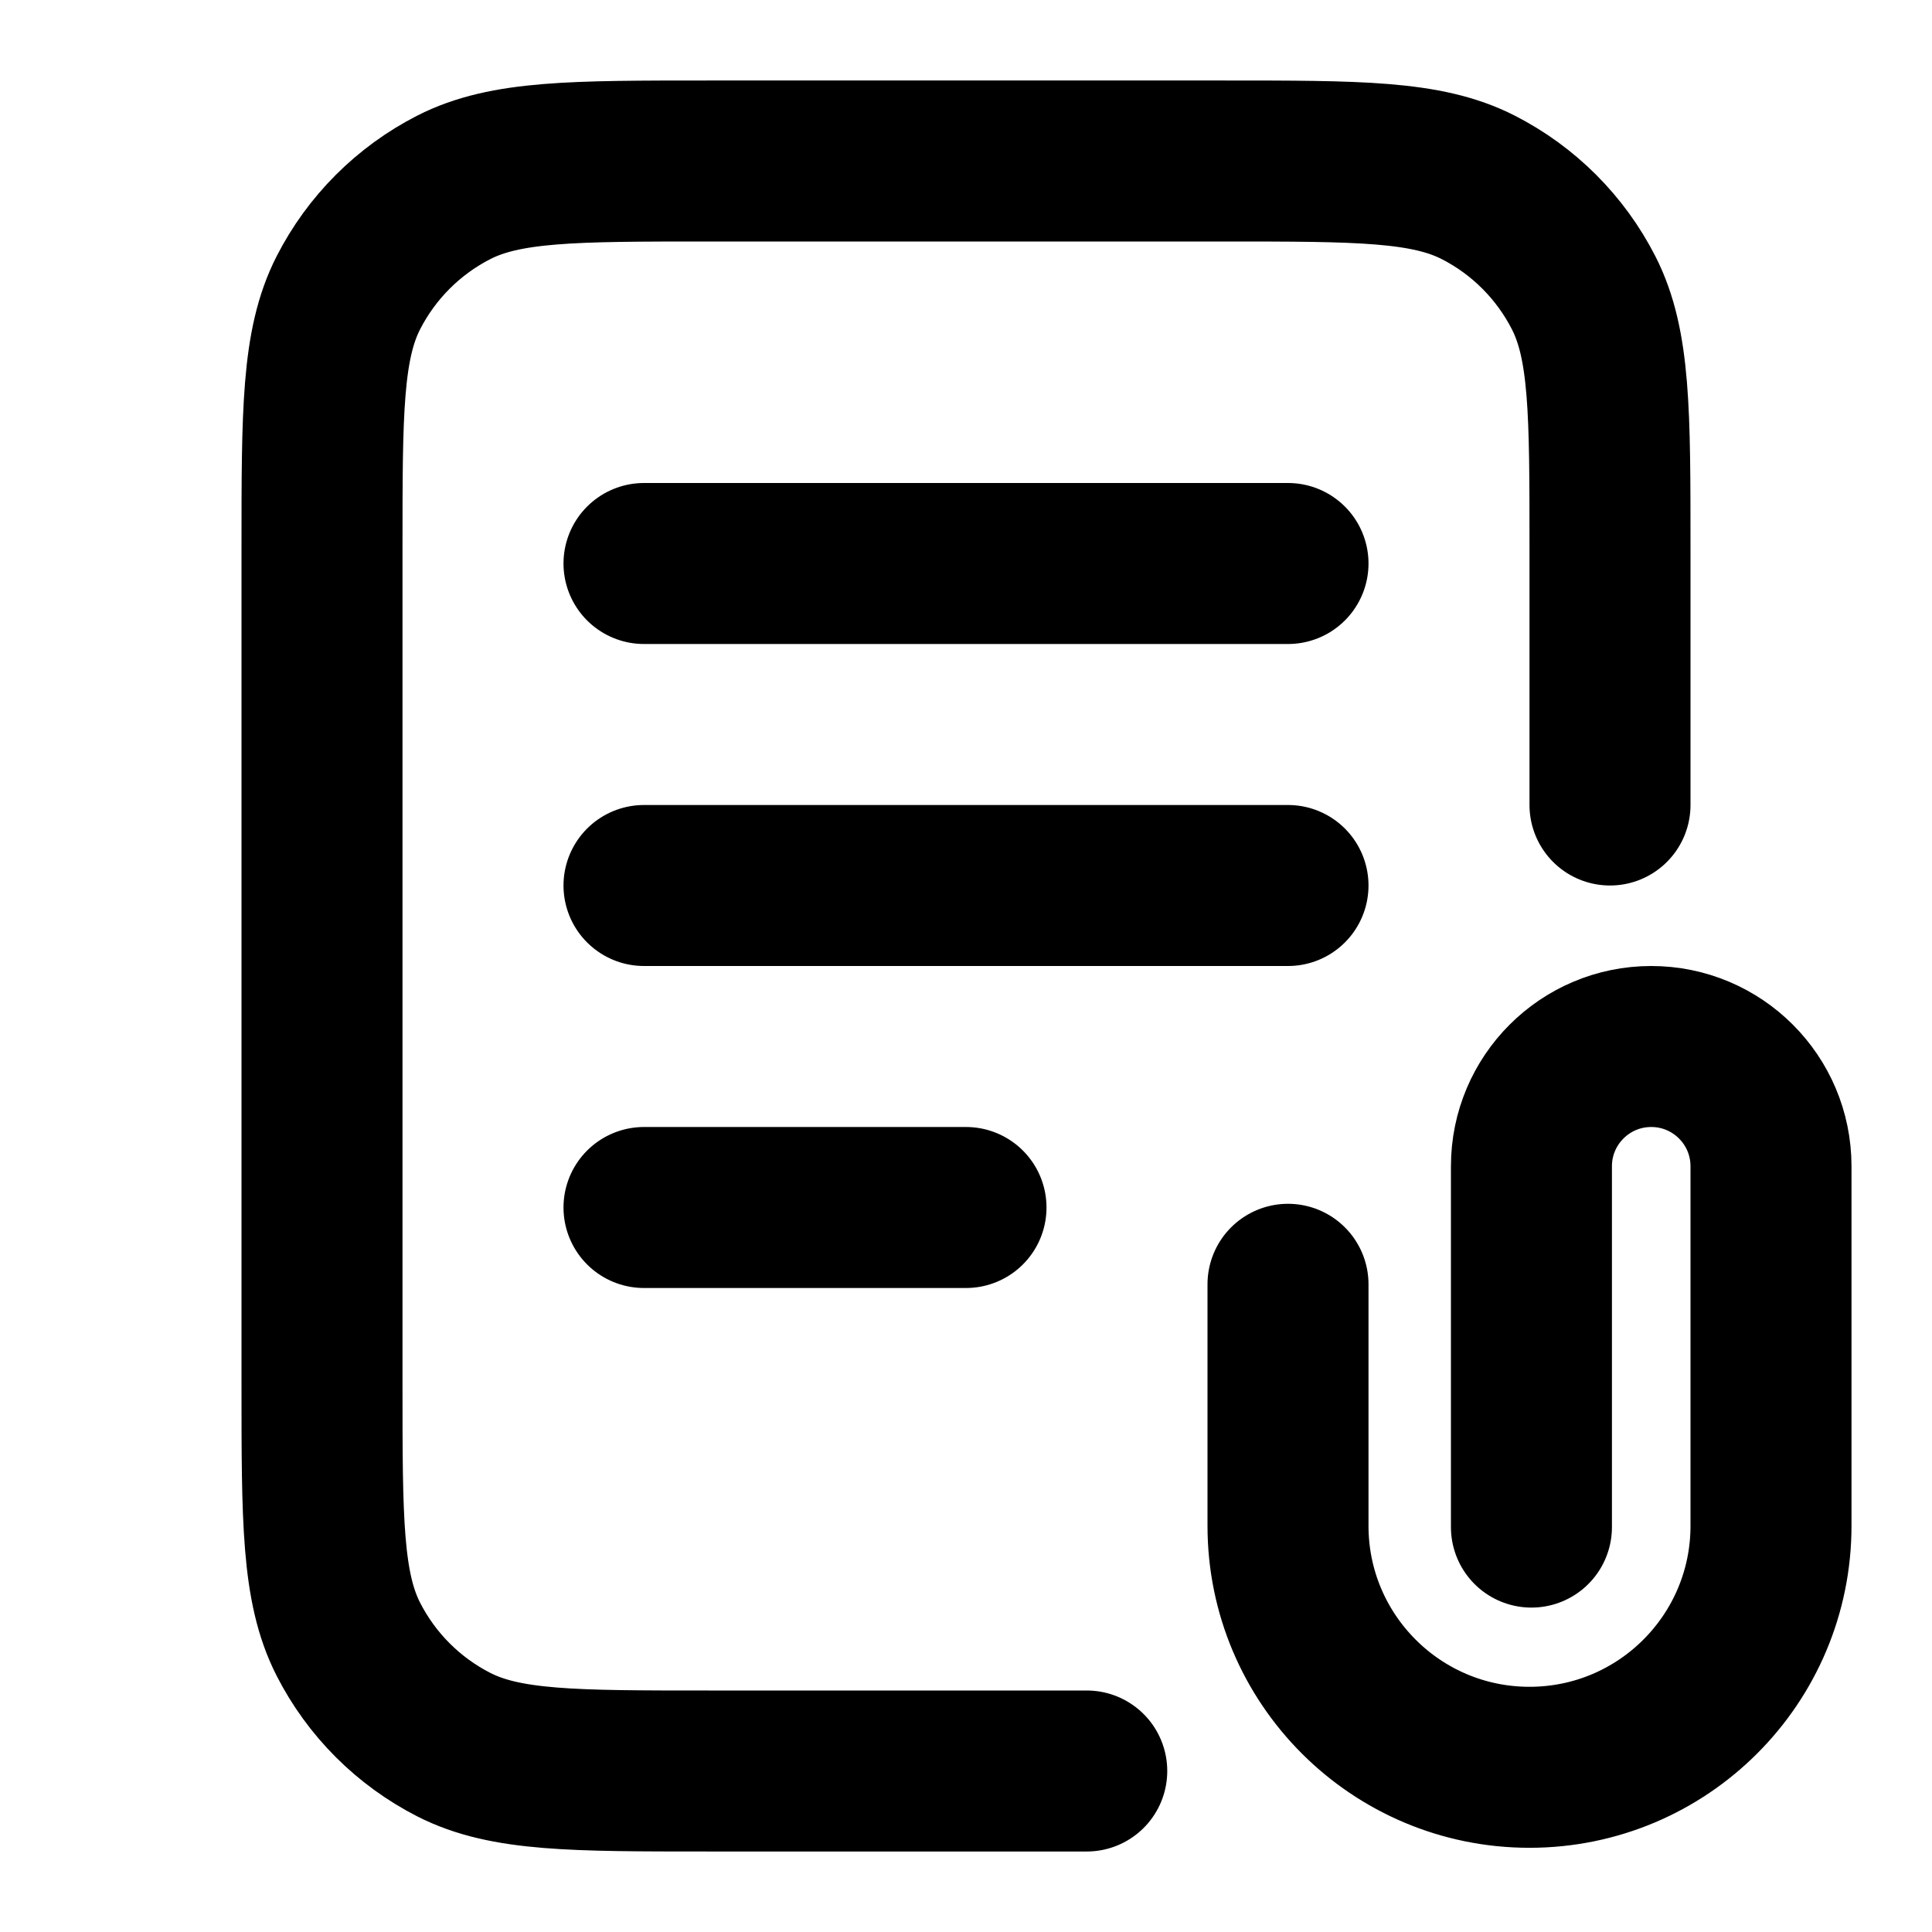 <svg width="24" height="24" viewBox="0 0 24 24" fill="none" xmlns="http://www.w3.org/2000/svg">
<path d="M13.5 22H8.8C7.12 22 6.28 22 5.638 21.673C5.074 21.385 4.615 20.927 4.327 20.362C4 19.72 4 18.88 4 17.2V6.8C4 5.12 4 4.28 4.327 3.638C4.615 3.074 5.074 2.615 5.638 2.327C6.28 2 7.12 2 8.8 2H15.2C16.88 2 17.72 2 18.362 2.327C18.927 2.615 19.385 3.074 19.673 3.638C20 4.28 20 5.12 20 6.8V10M19.024 18.97V14.488C19.024 13.666 19.691 13 20.512 13C21.334 13 22 13.666 22 14.488V18.954C22 20.611 20.657 21.954 19 21.954C17.343 21.954 16 20.611 16 18.954V15.954M8 7H16M8 11L16 11M8 15H12" stroke="currentColor" stroke-width="2" stroke-linecap="round"/>
</svg>
